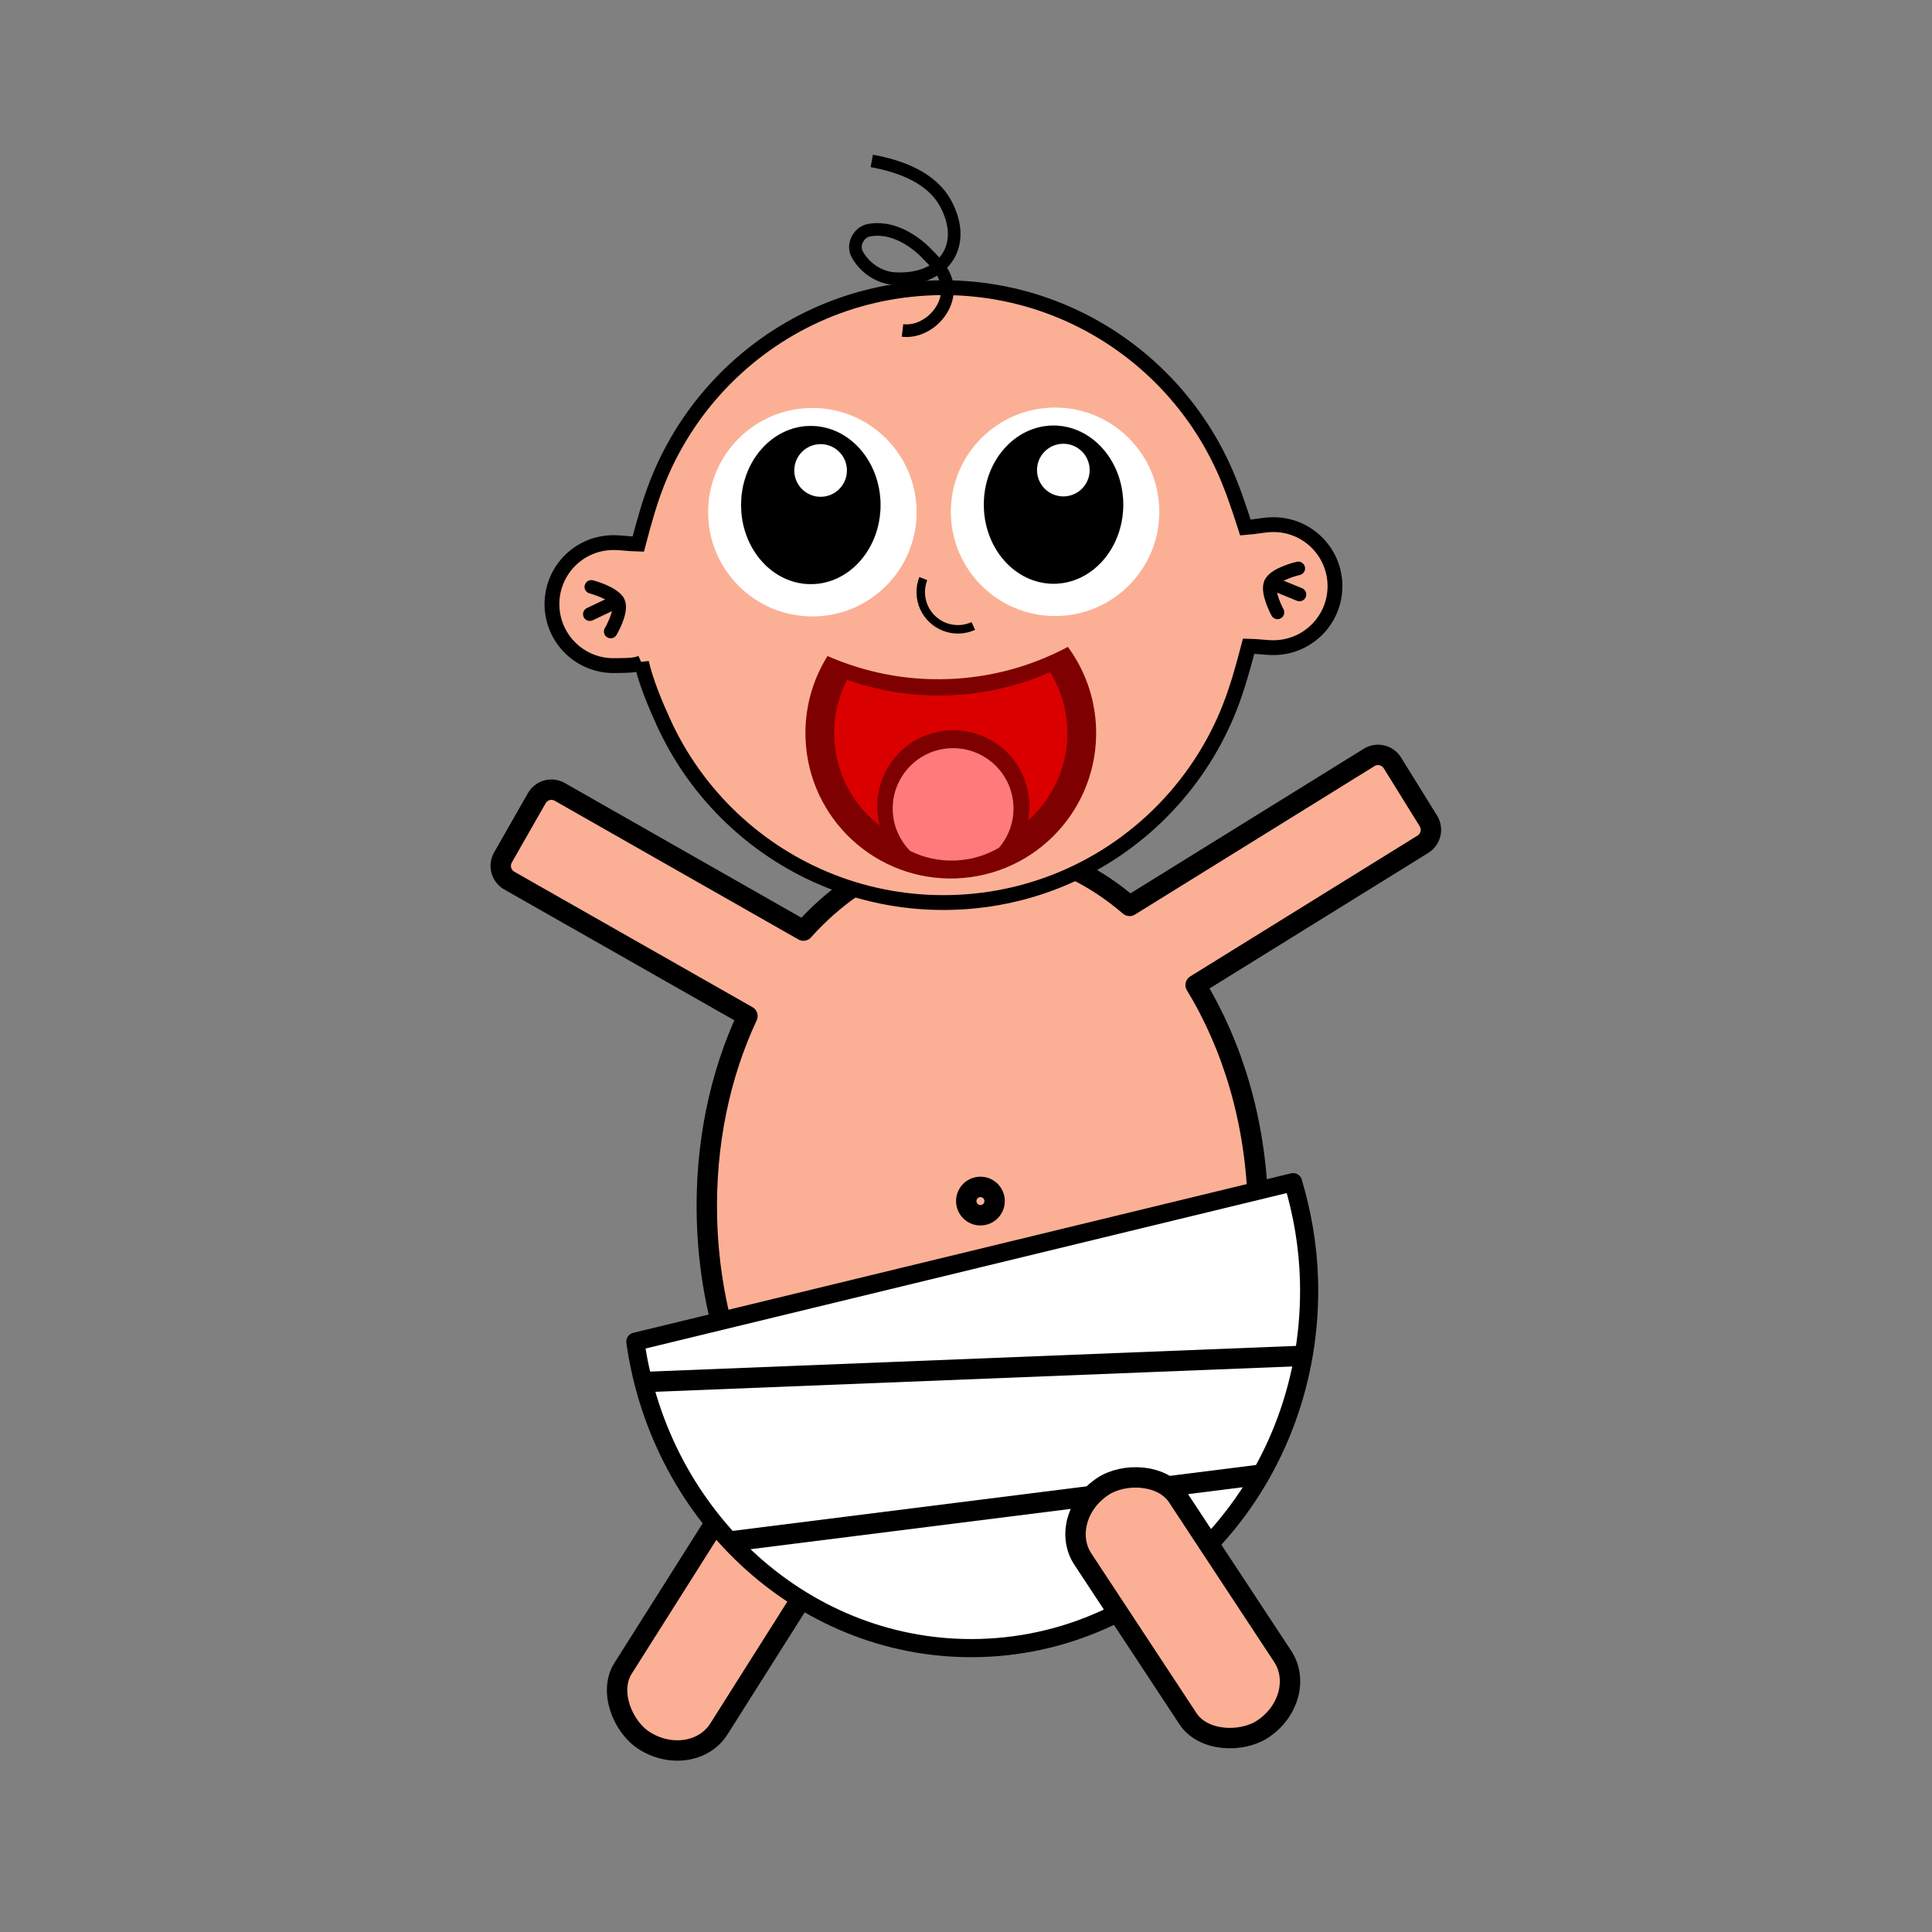 <svg:svg xmlns:dc="http://purl.org/dc/elements/1.1/" xmlns:ns1="http://sodipodi.sourceforge.net/DTD/sodipodi-0.dtd" xmlns:ns2="http://www.inkscape.org/namespaces/inkscape" xmlns:ns4="http://creativecommons.org/ns#" xmlns:rdf="http://www.w3.org/1999/02/22-rdf-syntax-ns#" xmlns:svg="http://www.w3.org/2000/svg" height="1073.665" id="svg2" version="1.1" viewBox="-272.879 -85.972 1073.665 1073.665" width="1073.665" ns1:docname="cutebaby.svg" ns2:export-filename="./babycute.png" ns2:export-xdpi="89.999992" ns2:export-ydpi="89.999992" ns2:version="0.48.4 r9939">
  <svg:rect x="-272.879" y="-85.972" width="1073.665" height="1073.665" fill="#808080" stroke="none"/>
  <ns1:namedview bordercolor="#666666" borderopacity="1.0" fit-margin-bottom="0" fit-margin-left="0" fit-margin-right="0" fit-margin-top="0" id="base" pagecolor="#ffffff" showgrid="false" ns2:current-layer="layer1-1" ns2:cx="-605.38604" ns2:cy="968.81866" ns2:document-units="px" ns2:pageopacity="1" ns2:pageshadow="2" ns2:window-height="1181" ns2:window-maximized="0" ns2:window-width="1411" ns2:window-x="0" ns2:window-y="19" ns2:zoom="0.175" />
  <svg:g id="layer1" transform="translate(-689.48 -62.011)" ns2:groupmode="layer" ns2:label="Layer 1">
    <svg:g id="layer1-1" transform="matrix(1.394 .101 -.101 1.394 436.49 -129.5)" ns2:label="Layer 1">
      <svg:g id="g4027-8" transform="matrix(-1.587 -.006 -.006 1.587 1425.9 -1047.7)">
        <svg:path d="m657.83 788.97c-26.396-2.737-51.106 46.612-53.64 71.043-1.973 19.027 9.362 36.577 26.932 44.717-10.388 1.12-20.343 5.189-29.266 11.749l-57.006-41.645c-1.9-1.388-4.553-0.968-5.941 0.932l-10.077 13.792c-1.388 1.9-0.968 4.553 0.932 5.941l54.079 39.5c-10.355 14.382-17.579 32.864-19.723 53.542-5.213 50.265 21.319 94.251 59.228 98.183 37.91 3.932 72.903-33.674 78.116-83.939 1.93-18.606-0.502-36.338-6.24-51.511l62.068-29.296c2.127-1.005 3.033-3.533 2.028-5.661l-7.312-15.436c-1.005-2.127-3.507-3.03-5.634-2.025l-63.502 30.001c-6.715-8.74-14.94-15.501-24.243-19.7 21.527-2.456 39.022-18.335 41.189-39.227 2.534-24.431-15.593-78.223-41.989-80.96z" id="path121-2" style="stroke-linejoin:round;fill-rule:evenodd;color:#000000;stroke:#000000;stroke-width:5.111;fill:#fbb095" ns1:nodetypes="ccccccccccccccccccccc" ns2:connector-curvature="0" />
        <svg:path d="m728.42 865.02c-1.538 4.882-4.233 10.13-6.647 14.512-4.828 8.764-11.294 16.437-18.945 22.65-15.302 12.427-35.346 19.016-56.502 16.822-21.157-2.194-39.421-12.756-51.848-28.058-6.213-7.651-10.967-16.488-13.894-26.056-1.463-4.784-2.469-9.751-3.527-15.568-2.469-0.138-4.53 0.082-6.646-0.137-8.466-0.878-14.616-8.452-13.738-16.918 0.878-8.466 8.452-14.616 16.918-13.738 2.116 0.219 4.088 0.858 6.533 1.229 2.229-5.476 4.233-10.13 6.647-14.512 2.414-4.382 5.237-8.491 8.414-12.282 3.176-3.79 6.706-7.262 10.531-10.369 3.826-3.107 7.947-5.848 12.309-8.179s8.963-4.251 13.747-5.714c4.784-1.463 9.751-2.469 14.844-2.973 5.093-0.503 10.313-0.504 15.602 0.045 5.289 0.549 10.398 1.62 15.279 3.158 4.882 1.538 9.536 3.542 13.918 5.956 4.382 2.414 8.491 5.237 12.282 8.414 3.79 3.176 7.262 6.706 10.369 10.531 3.107 3.826 5.848 7.947 8.179 12.309s4.251 8.963 5.714 13.747c1.463 4.784 2.469 9.751 3.527 15.568 2.469 0.138 4.53-0.082 6.646 0.137 8.466 0.878 14.616 8.452 13.738 16.918-0.439 4.233-2.552 7.887-5.614 10.373-3.062 2.486-7.072 3.804-11.304 3.365-2.116-0.219-4.779-0.264-6.533-1.229z" id="path3592-1-5-6" style="fill:#fbb095" ns1:nodetypes="cssssscssscssssssssssssscscsss" ns2:connector-curvature="0" />
        <svg:path d="m728.42 865.02c-1.538 4.882-4.233 10.13-6.647 14.512-4.828 8.764-11.294 16.437-18.945 22.65-15.302 12.427-35.346 19.016-56.502 16.822-21.157-2.194-39.421-12.756-51.848-28.058-6.213-7.651-10.967-16.488-13.894-26.056-1.463-4.784-2.469-9.751-3.527-15.568-2.469-0.138-4.53 0.082-6.646-0.137-8.466-0.878-14.616-8.452-13.738-16.918 0.878-8.466 8.452-14.616 16.918-13.738 2.116 0.219 4.088 0.858 6.533 1.229 2.229-5.476 4.233-10.13 6.647-14.512 2.414-4.382 5.237-8.491 8.414-12.282 3.176-3.79 6.706-7.262 10.531-10.369 3.826-3.107 7.947-5.848 12.309-8.179s8.963-4.251 13.747-5.714c4.784-1.463 9.751-2.469 14.844-2.973 5.093-0.503 10.313-0.504 15.602 0.045 5.289 0.549 10.398 1.62 15.279 3.158 4.882 1.538 9.536 3.542 13.918 5.956 4.382 2.414 8.491 5.237 12.282 8.414 3.79 3.176 7.262 6.706 10.369 10.531 3.107 3.826 5.848 7.947 8.179 12.309s4.251 8.963 5.714 13.747c1.463 4.784 2.469 9.751 3.527 15.568 2.469 0.138 4.529-0.082 6.646 0.137 8.466 0.878 14.616 8.452 13.738 16.918-0.439 4.233-2.552 7.887-5.614 10.373-3.062 2.486-7.072 3.804-11.304 3.365-2.116-0.219-4.779-0.264-6.533-1.229z" id="path3592-1-52" style="stroke:#000000;stroke-width:3.715;fill:none" ns1:nodetypes="cssssscssscssssssssssssscscsss" ns2:connector-curvature="0" />
        <svg:g id="g3838-5" style="stroke:#000000;stroke-linecap:round;stroke-width:8.003" transform="matrix(.422 .044 -.044 .422 530.3 609.01)">
          <svg:path d="m137.77 506.82s13.849 2.739 16.544 8.287c2.579 5.309-3.552 17.346-3.552 17.346" id="path3646-4" style="stroke:#000000;stroke-linecap:round;stroke-width:8.003;fill:none" ns1:nodetypes="cscc" ns2:connector-curvature="0" />
          <svg:path d="m154.09 514.92-16.597 7.333" id="path3648-5" style="stroke:#000000;stroke-linecap:round;stroke-width:8.003;fill:none" ns2:connector-curvature="0" />
        </svg:g>
        <svg:g id="g3842-4" style="stroke:#000000;stroke-linecap:round;stroke-width:8.003" transform="matrix(.422 .044 -.044 .422 530.3 609.01)">
          <svg:path d="m555.38 506.13s-13.557 3.936-15.758 9.697c-2.106 5.513 5.051 16.971 5.051 16.971" id="path3646-0-1" style="stroke:#000000;stroke-linecap:round;stroke-width:8.003;fill:none" ns1:nodetypes="cscc" ns2:connector-curvature="0" />
          <svg:path d="m540.11 514.89 16.597 7.333" id="path3648-9-3" style="stroke:#000000;stroke-linecap:round;stroke-width:8.003;fill:none" ns2:connector-curvature="0" />
        </svg:g>
        <svg:path d="m659.63 838.64c0.354 1.158 0.487 2.404 0.354 3.684-0.266 2.56-1.544 4.77-3.395 6.274-1.852 1.504-4.277 2.301-6.837 2.035-1.28-0.133-2.473-0.519-3.533-1.103" id="path3799-3" style="stroke:#000000;stroke-width:2.123;fill:none" ns1:nodetypes="ccsss" ns2:connector-curvature="0" />
        <svg:path d="m669.54 777.05c-6.453 0.254-12.173-6.946-10.004-13.078 1.089-3.078 3.827-5.197 6.226-7.289 3.893-3.092 9.094-5.387 14.086-4.033 2.513 0.681 3.964 3.959 2.437 6.278-2.124 3.225-5.935 5.375-9.724 5.32-12.2-0.177-17.94-9.535-11.371-19.728 4.062-6.304 12.135-8.489 19.262-9.241" id="path3792-6" style="stroke:#000000;stroke-width:3.165;fill:none" ns1:nodetypes="cscsssss" ns2:connector-curvature="0" />
        <svg:rect height="28.409" id="rect141-5" rx="12.46" ry="14.205" style="stroke-linejoin:round;fill-rule:evenodd;color:#000000;stroke:#000000;stroke-width:5.111;fill:#fbb095" transform="rotate(242.06)" width="72.799" x="-1333.4" y="79.071" />
        <svg:path d="m555.74 982.43c-2.91 7.579-4.959 15.651-5.841 24.159-5.116 49.333 28.577 93.296 75.192 98.131 43.181 4.478 82.322-26.208 91.931-69.964l-161.28-52.37z" id="path133-2" style="stroke-linejoin:round;fill-rule:evenodd;color:#000000;stroke:#000000;stroke-width:4.546;fill:#ffffff" ns2:connector-curvature="0" />
        <svg:path d="m551.01 1025.7 162.58 18.918" id="path135-0" style="stroke-linejoin:round;fill-rule:evenodd;color:#000000;stroke:#000000;stroke-width:5.111;fill:#ffffff" ns2:connector-curvature="0" />
        <svg:path d="m688.69 1082.7-130.31-26.6" id="path136-1" style="stroke-linejoin:round;fill-rule:evenodd;color:#000000;stroke:#000000;stroke-width:5.111;fill:#ffffff" ns2:connector-curvature="0" />
        <svg:rect height="28.409" id="rect137-6" rx="12.46" ry="14.205" style="stroke-linejoin:round;fill-rule:evenodd;color:#000000;stroke:#000000;stroke-width:5.111;fill:#fbb095" transform="rotate(-52.273)" width="72.799" x="-547.19" y="1108.2" />
        <svg:path d="m637.57 536.03c0 2.309-1.872 4.181-4.181 4.181s-4.181-1.872-4.181-4.181 1.872-4.181 4.181-4.181 4.181 1.872 4.181 4.181z" id="path142-7" style="stroke-linejoin:round;color:#000000;stroke:#000000;stroke-width:6.017;fill:none" transform="matrix(.845 .088 -.088 .845 145.45 484.38)" ns1:cx="633.39362" ns1:cy="536.03143" ns1:rx="4.1808157" ns1:ry="4.1808157" ns1:type="arc" />
        <svg:g id="g5056" transform="matrix(-6.228 -.485 -.485 6.228 819.52 701.11)" ns2:export-filename="/Users/mdespont/Desktop/recherche en cours/kong/path5090.png" ns2:export-xdpi="1256.7957" ns2:export-ydpi="1256.7957">
          <svg:g id="g5058" transform="matrix(.411 0 0 .411 37.955 10.947)">
            <svg:path d="m177.14 592.36c0 31.559-25.584 57.143-57.143 57.143s-57.143-25.584-57.143-57.143 25.584-57.143 57.143-57.143 57.143 25.584 57.143 57.143z" id="path5060" style="fill:#ffffff" transform="matrix(.178 0 0 .178 -42.905 -80.331)" ns1:cx="120" ns1:cy="592.36218" ns1:rx="57.142857" ns1:ry="57.142857" ns1:type="arc" />
            <svg:path d="m177.14 592.36c0 31.559-25.584 57.143-57.143 57.143s-57.143-25.584-57.143-57.143 25.584-57.143 57.143-57.143 57.143 25.584 57.143 57.143z" id="path5062" style="stroke:#000000;stroke-width:.1;fill:#000000" transform="matrix(.119 0 0 .135 -35.976 -55.558)" ns1:cx="120" ns1:cy="592.36218" ns1:rx="57.142857" ns1:ry="57.142857" ns1:type="arc" />
            <svg:path d="m177.14 592.36c0 31.559-25.584 57.143-57.143 57.143s-57.143-25.584-57.143-57.143 25.584-57.143 57.143-57.143 57.143 25.584 57.143 57.143z" id="path5064" style="stroke:#000000;stroke-width:.1;fill:#ffffff" transform="matrix(.045 0 0 .045 -26.134 -5.617)" ns1:cx="120" ns1:cy="592.36218" ns1:rx="57.142857" ns1:ry="57.142857" ns1:type="arc" />
          </svg:g>
          <svg:g id="g5066" transform="matrix(.411 0 0 .411 28.22 10.947)">
            <svg:path d="m177.14 592.36c0 31.559-25.584 57.143-57.143 57.143s-57.143-25.584-57.143-57.143 25.584-57.143 57.143-57.143 57.143 25.584 57.143 57.143z" id="path5068" style="fill:#ffffff" transform="matrix(.178 0 0 .178 -42.905 -80.331)" ns1:cx="120" ns1:cy="592.36218" ns1:rx="57.142857" ns1:ry="57.142857" ns1:type="arc" />
            <svg:path d="m177.14 592.36c0 31.559-25.584 57.143-57.143 57.143s-57.143-25.584-57.143-57.143 25.584-57.143 57.143-57.143 57.143 25.584 57.143 57.143z" id="path5070" style="stroke:#000000;stroke-width:.1;fill:#000000" transform="matrix(.119 0 0 .135 -35.976 -55.558)" ns1:cx="120" ns1:cy="592.36218" ns1:rx="57.142857" ns1:ry="57.142857" ns1:type="arc" />
            <svg:path d="m177.14 592.36c0 31.559-25.584 57.143-57.143 57.143s-57.143-25.584-57.143-57.143 25.584-57.143 57.143-57.143 57.143 25.584 57.143 57.143z" id="path5072" style="stroke:#000000;stroke-width:.1;fill:#ffffff" transform="matrix(.045 0 0 .045 -26.134 -5.617)" ns1:cx="120" ns1:cy="592.36218" ns1:rx="57.142857" ns1:ry="57.142857" ns1:type="arc" />
          </svg:g>
        </svg:g>
      </svg:g>
      <svg:g id="g3116" transform="matrix(1.778 .151 -.151 1.778 -386.45 26.823)">
        <svg:g id="g3831" transform="matrix(.782 -.623 .623 .782 206.09 287.32)">
          <svg:path d="m-337.94 257.97c-11.131 16.345-17.625 36.078-17.625 57.344 0 56.347 45.653 102.03 102 102.03s102.03-45.684 102.03-102.03c0-21.266-6.494-40.999-17.625-57.344-25.508 12.389-54.143 19.375-84.406 19.375s-58.867-6.986-84.375-19.375z" id="path3819" style="fill:#7e0000" transform="matrix(.282 .146 -.146 .282 399.92 -17.943)" ns2:connector-curvature="0" />
          <svg:path d="m-324.84 275.19c-6.689 11.859-10.531 25.539-10.531 40.125 0 45.189 36.623 81.812 81.812 81.812s81.844-36.623 81.844-81.812c0-14.586-3.842-28.266-10.531-40.125-22.067 8.755-46.128 13.594-71.312 13.594-25.185 0-49.214-4.838-71.281-13.594z" id="path3043" style="fill:#db0000" transform="matrix(.282 .146 -.146 .282 399.92 -17.943)" ns2:connector-curvature="0" />
          <svg:path d="m282.65 33.37c-8.31-4.314-18.54-1.07-22.854 7.24-1.211 2.332-1.831 4.813-1.907 7.275 2.017 5.028 5.772 9.383 10.958 12.075 5.179 2.688 10.901 3.26 16.168 2.022 0.002-0.001 0.002-0.005 0.003-0.006 1.973-1.479 3.656-3.41 4.869-5.746 4.314-8.31 1.073-18.547-7.237-22.86z" id="path3041" style="fill:#7e0000" ns2:connector-curvature="0" />
          <svg:path d="m280.74 36.892c-6.597-3.425-14.72-0.853-18.145 5.744-1.619 3.118-1.891 6.573-1.038 9.716 1.885 2.768 4.46 5.123 7.641 6.774s6.594 2.405 9.943 2.354c3.061-1.111 5.73-3.322 7.349-6.441 3.425-6.597 0.847-14.723-5.75-18.147z" id="path3813" style="fill:#ff7a7a" ns2:connector-curvature="0" />
        </svg:g>
      </svg:g>
    </svg:g>
  </svg:g>
</svg:svg>